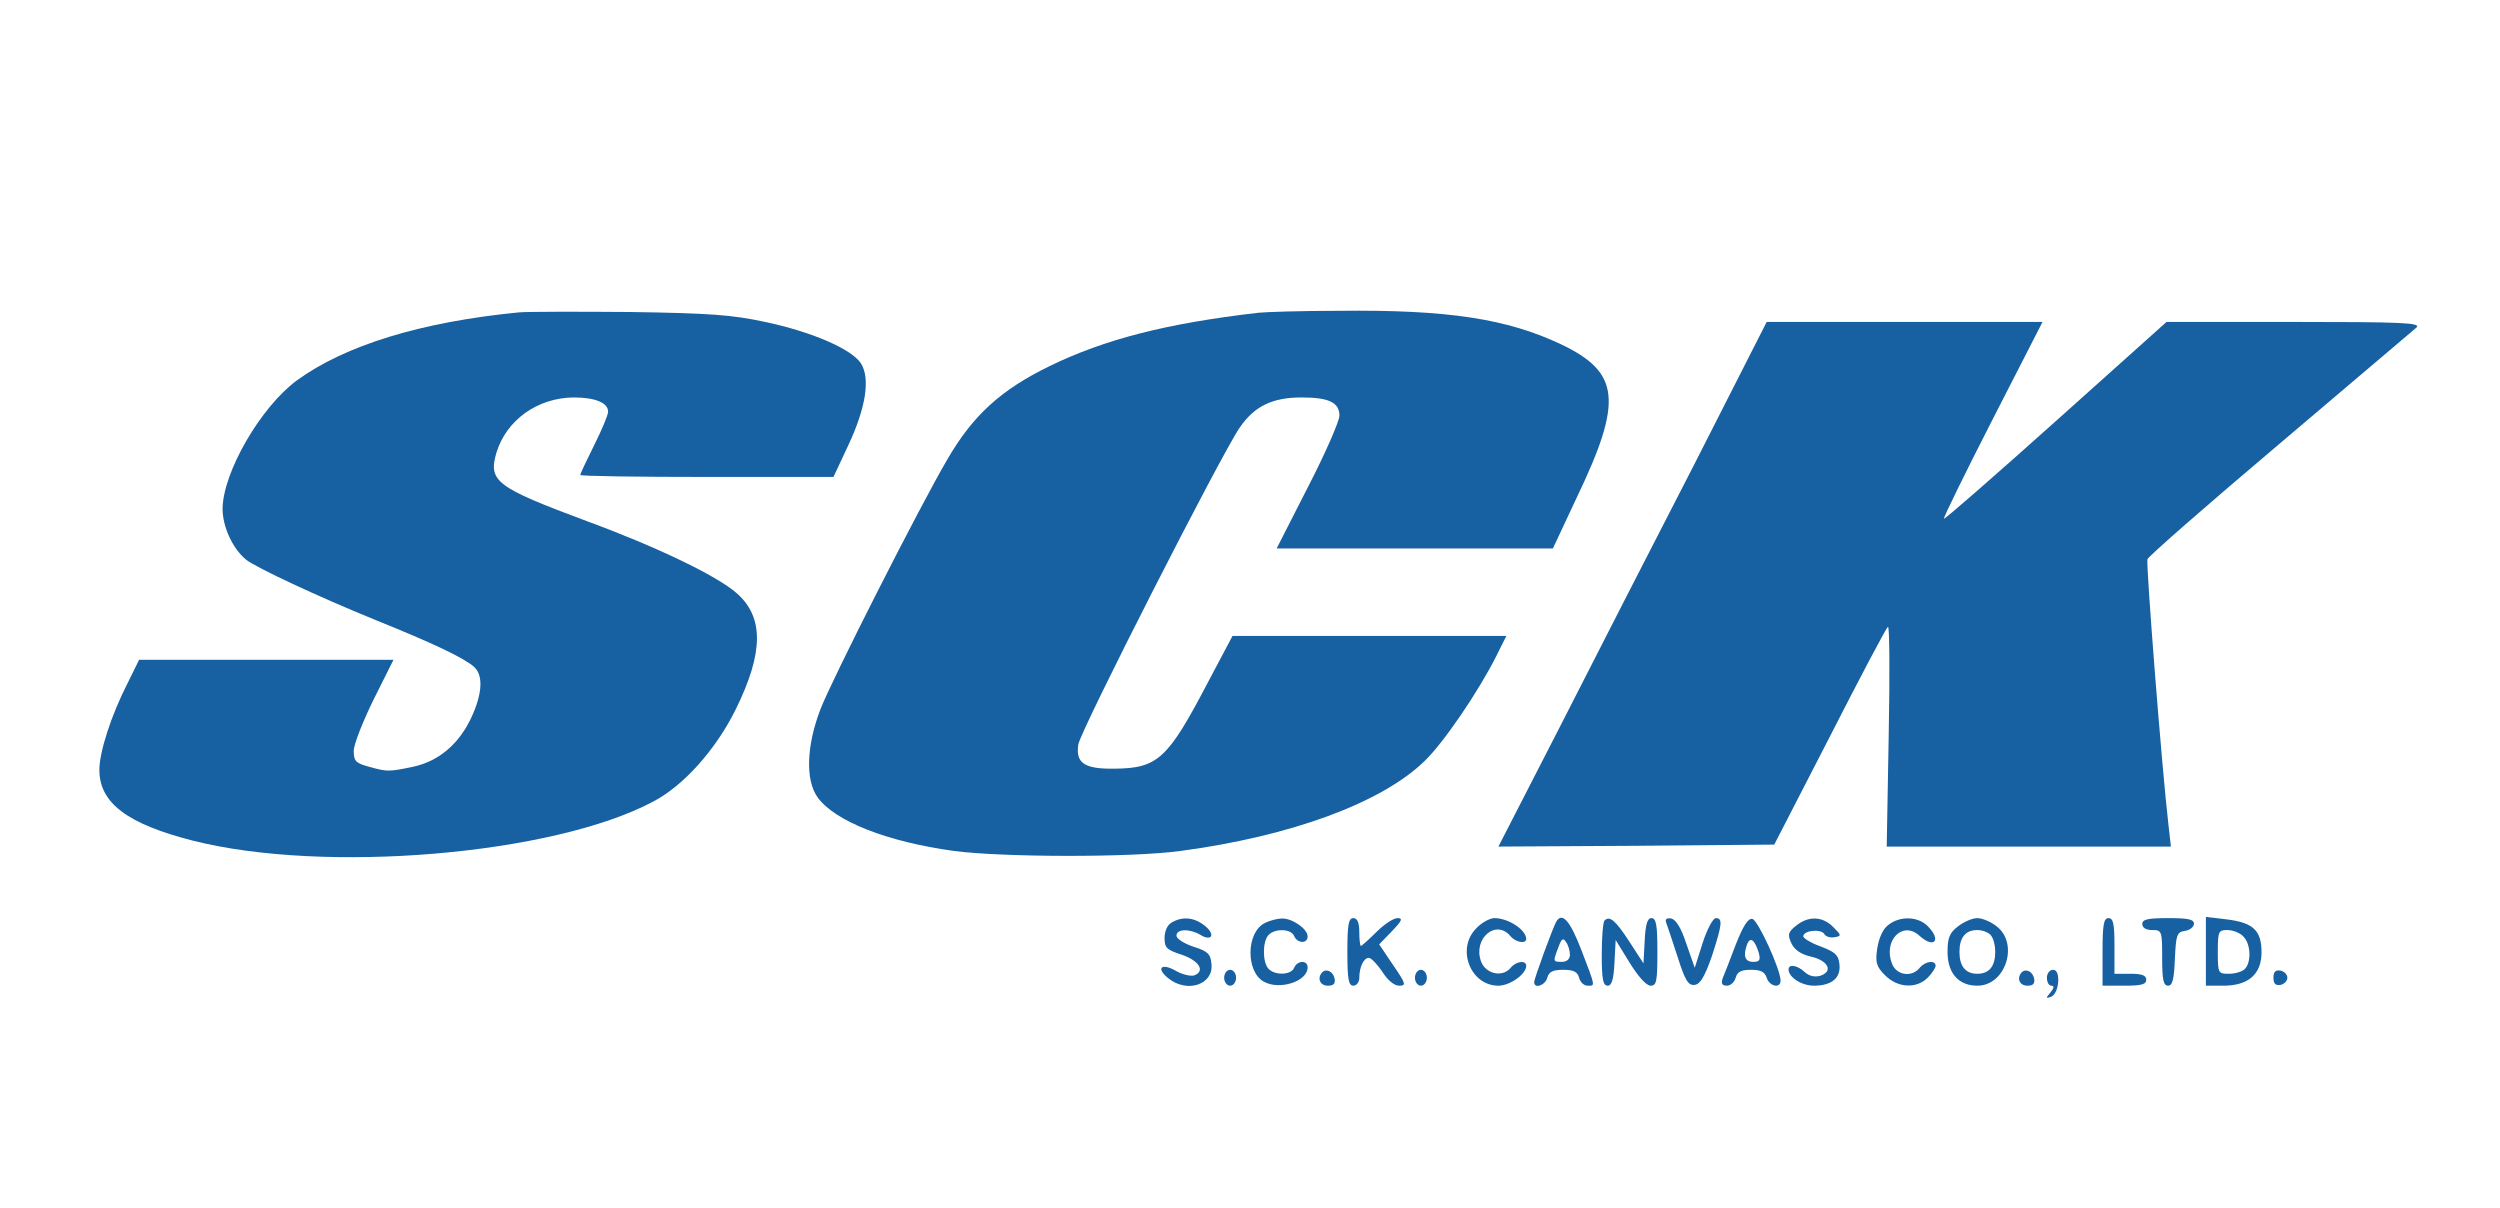 <?xml version="1.0" standalone="no"?>
<!DOCTYPE svg PUBLIC "-//W3C//DTD SVG 20010904//EN"
 "http://www.w3.org/TR/2001/REC-SVG-20010904/DTD/svg10.dtd">
<svg version="1.0" xmlns="http://www.w3.org/2000/svg"
 width="629pt" height="304pt" viewBox="0 0 629 304"
 preserveAspectRatio="xMidYMid meet">

<g transform="translate(0,304) scale(0.1,-0.1)"
fill="#1760A2" stroke="none">
<path d="M1305 2254 c-246 -24 -437 -83 -558 -171 -91 -67 -186 -231 -187
-323 0 -45 25 -100 59 -128 25 -20 181 -93 326 -152 146 -59 222 -95 248 -118
23 -21 21 -67 -7 -127 -31 -67 -82 -110 -146 -124 -62 -13 -66 -13 -112 0 -33
9 -38 14 -38 40 0 16 23 74 50 129 l50 100 -320 0 -320 0 -29 -59 c-41 -80
-71 -173 -71 -218 0 -83 70 -136 235 -178 331 -84 906 -36 1158 98 77 40 158
131 208 232 71 144 71 233 2 293 -49 43 -200 116 -377 181 -228 85 -248 100
-227 172 25 82 103 138 194 139 54 0 87 -13 87 -36 0 -8 -16 -46 -35 -84 -19
-38 -35 -72 -35 -75 0 -3 143 -5 318 -5 l319 0 37 79 c45 96 56 169 32 207
-24 36 -123 79 -241 104 -83 18 -140 22 -340 25 -132 1 -258 1 -280 -1z"/>
<path d="M3165 2253 c-232 -27 -386 -67 -524 -134 -123 -60 -193 -124 -257
-234 -70 -119 -292 -557 -320 -630 -35 -92 -38 -177 -7 -221 43 -60 175 -112
343 -135 121 -16 446 -17 570 0 278 37 506 121 614 226 48 46 135 174 180 263
l26 52 -344 0 -345 0 -62 -117 c-101 -193 -126 -216 -235 -217 -76 -1 -98 14
-91 61 6 36 358 727 406 797 37 54 82 76 156 76 69 0 95 -13 95 -46 0 -13 -35
-94 -79 -179 l-79 -155 347 0 348 0 60 128 c117 244 109 315 -40 386 -136 64
-284 87 -557 84 -96 0 -188 -3 -205 -5z"/>
<path d="M4263 1872 c-101 -196 -253 -493 -338 -660 l-155 -302 347 2 347 3
139 270 c76 149 142 274 147 278 4 5 5 -118 2 -272 l-5 -281 358 0 357 0 -6
53 c-17 146 -57 659 -53 670 3 8 153 139 334 292 180 153 335 284 343 291 12
12 -37 14 -307 14 l-322 0 -278 -249 c-153 -137 -280 -248 -282 -246 -2 2 53
114 122 249 l126 246 -347 0 -347 0 -182 -358z"/>
<path d="M2948 719 c-11 -6 -18 -22 -18 -39 0 -25 6 -30 43 -42 44 -15 60 -41
32 -52 -9 -3 -30 2 -46 11 -36 21 -52 8 -20 -18 48 -39 115 -16 109 36 -2 25
-10 32 -45 43 -24 8 -43 20 -43 28 0 17 33 18 60 2 29 -18 39 1 11 23 -26 21
-56 24 -83 8z"/>
<path d="M3183 718 c-48 -23 -49 -123 -3 -148 40 -22 110 1 110 36 0 19 -26
18 -34 -1 -7 -18 -47 -20 -64 -3 -16 16 -16 70 0 86 17 17 57 15 64 -3 8 -19
34 -20 34 -1 0 19 -39 46 -65 45 -11 0 -30 -5 -42 -11z"/>
<path d="M3390 645 c0 -69 3 -85 15 -85 8 0 15 9 15 19 0 28 11 51 24 51 6 0
21 -16 34 -35 13 -21 30 -35 42 -35 19 0 17 5 -15 52 l-35 52 32 33 c26 27 28
33 14 33 -10 0 -34 -16 -53 -35 -19 -19 -37 -35 -39 -35 -2 0 -4 16 -4 35 0
24 -5 35 -15 35 -12 0 -15 -16 -15 -85z"/>
<path d="M3715 705 c-52 -51 -16 -145 55 -145 29 0 70 29 70 50 0 15 -26 12
-40 -6 -21 -24 -63 -14 -74 18 -20 57 38 106 74 63 13 -16 40 -21 40 -7 -1 23
-45 52 -80 52 -11 0 -32 -11 -45 -25z"/>
<path d="M3916 722 c-8 -13 -56 -144 -56 -153 0 -18 28 -8 33 11 4 15 14 20
40 20 26 0 36 -5 40 -20 3 -11 12 -20 21 -20 20 0 21 -5 -15 89 -28 73 -48 97
-63 73z m34 -84 c0 -11 -8 -18 -20 -18 -23 0 -23 0 -9 37 8 22 12 24 19 13 6
-8 10 -23 10 -32z"/>
<path d="M4037 724 c-4 -4 -7 -43 -7 -86 0 -61 3 -78 15 -78 10 0 15 15 17 58
l3 57 35 -57 c21 -34 42 -58 53 -58 15 0 17 11 17 85 0 68 -3 85 -15 85 -10 0
-15 -15 -17 -57 l-3 -57 -35 54 c-35 54 -50 67 -63 54z"/>
<path d="M4192 719 c3 -8 16 -47 29 -87 19 -60 27 -72 43 -70 14 2 25 21 43
72 26 80 28 96 10 96 -7 0 -22 -28 -33 -62 l-20 -63 -21 60 c-13 40 -26 61
-38 64 -12 2 -16 -2 -13 -10z"/>
<path d="M4367 663 c-14 -37 -29 -76 -33 -85 -4 -13 -1 -18 11 -18 9 0 19 9
22 20 4 15 14 20 38 20 25 0 35 -5 40 -20 7 -22 35 -28 35 -7 -1 30 -57 152
-71 155 -11 2 -23 -17 -42 -65z m58 -20 c5 -19 2 -23 -14 -23 -21 0 -26 15
-15 45 8 19 19 10 29 -22z"/>
<path d="M4519 711 c-20 -16 -22 -22 -12 -44 8 -17 24 -28 50 -34 43 -10 56
-37 23 -48 -14 -4 -28 -1 -39 9 -19 18 -41 21 -41 7 0 -20 33 -41 64 -41 45 0
68 20 64 54 -2 23 -11 31 -48 45 -25 9 -44 21 -43 26 3 15 45 18 53 5 4 -7 16
-10 26 -8 18 3 17 5 -4 26 -27 27 -62 28 -93 3z"/>
<path d="M4750 712 c-13 -10 -23 -33 -27 -59 -5 -35 -2 -45 20 -67 32 -32 79
-34 107 -6 11 11 20 25 20 30 0 15 -26 12 -40 -5 -20 -25 -59 -19 -70 11 -22
58 27 108 69 70 37 -34 57 -12 21 24 -25 25 -71 26 -100 2z"/>
<path d="M4926 709 c-21 -16 -26 -29 -26 -64 0 -54 28 -85 75 -85 71 0 105
105 49 149 -15 12 -37 21 -49 21 -12 0 -34 -9 -49 -21z m82 -21 c7 -7 12 -26
12 -43 0 -36 -15 -55 -45 -55 -30 0 -45 19 -45 55 0 36 15 55 45 55 12 0 26
-5 33 -12z"/>
<path d="M5290 645 l0 -85 55 0 c42 0 55 3 55 15 0 11 -11 15 -40 15 l-40 0 0
70 c0 56 -3 70 -15 70 -12 0 -15 -16 -15 -85z"/>
<path d="M5390 715 c0 -9 9 -15 25 -15 24 0 25 -2 25 -70 0 -55 3 -70 15 -70
11 0 15 16 17 68 3 61 5 67 26 70 12 2 22 10 22 18 0 11 -15 14 -65 14 -51 0
-65 -3 -65 -15z"/>
<path d="M5550 646 l0 -86 44 0 c63 0 96 29 96 84 0 55 -21 75 -89 83 l-51 6
0 -87z m94 38 c19 -18 21 -65 4 -82 -7 -7 -25 -12 -40 -12 -27 0 -28 1 -28 55
0 52 2 55 24 55 14 0 32 -7 40 -16z"/>
<path d="M3080 580 c0 -11 7 -20 15 -20 8 0 15 9 15 20 0 11 -7 20 -15 20 -8
0 -15 -9 -15 -20z"/>
<path d="M3327 594 c-14 -15 -6 -34 14 -34 14 0 19 5 17 17 -3 18 -20 27 -31
17z"/>
<path d="M3560 580 c0 -11 7 -20 15 -20 8 0 15 9 15 20 0 11 -7 20 -15 20 -8
0 -15 -9 -15 -20z"/>
<path d="M5087 594 c-14 -15 -6 -34 14 -34 14 0 19 5 17 17 -3 18 -20 27 -31
17z"/>
<path d="M5150 580 c0 -11 5 -20 11 -20 8 0 7 -6 -2 -17 -12 -14 -12 -16 1
-11 21 7 26 68 6 68 -9 0 -16 -9 -16 -20z"/>
<path d="M5720 580 c0 -15 5 -20 18 -18 9 2 17 10 17 18 0 8 -8 16 -17 18 -13
2 -18 -3 -18 -18z"/>
</g>
</svg>

